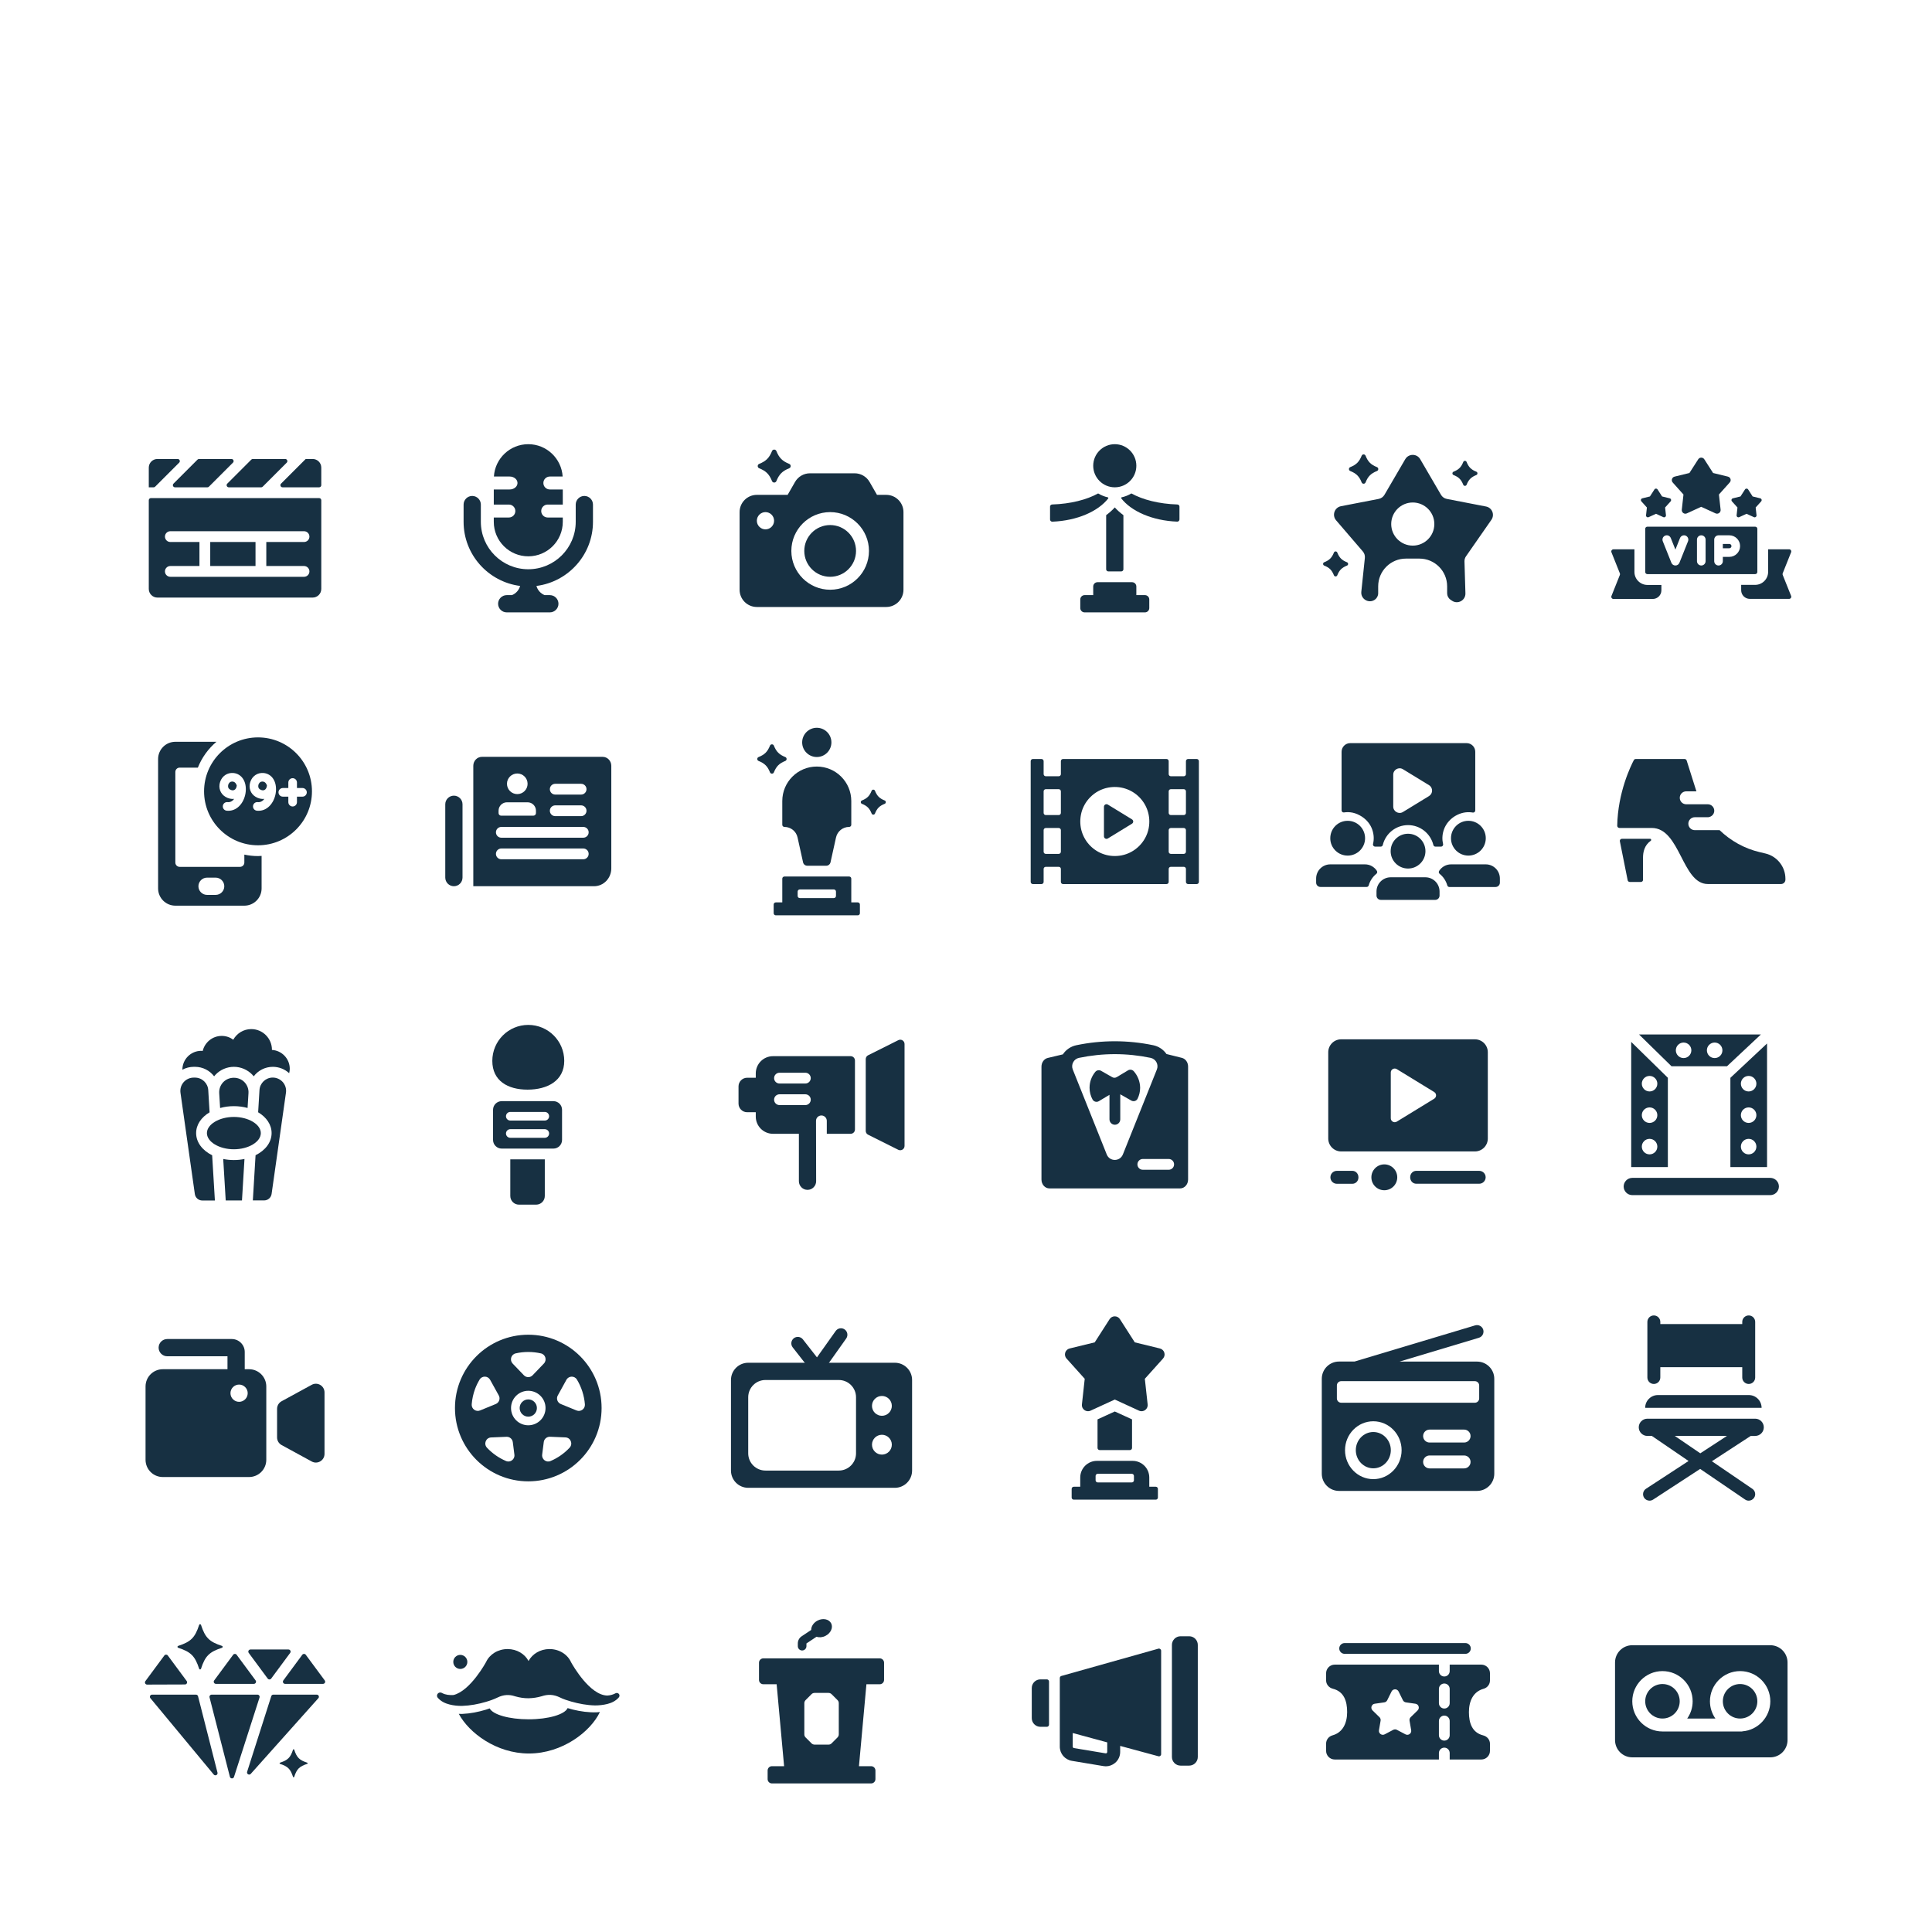 <?xml version="1.0" encoding="utf-8"?>
<!-- Generator: Adobe Illustrator 24.1.1, SVG Export Plug-In . SVG Version: 6.00 Build 0)  -->
<svg version="1.1" xmlns="http://www.w3.org/2000/svg" xmlns:xlink="http://www.w3.org/1999/xlink" x="0px" y="0px"
	 viewBox="0 0 448 448" style="enable-background:new 0 0 448 448;" xml:space="preserve">
<style type="text/css">
	.st0{display:none;}
	.st1{display:inline;fill:#FFFFFF;}
	.st2{fill:#173042;}
	.st3{display:inline;}
	.st4{fill:#869093;}
</style>
<g id="grid" class="st0">
	<rect x="30" y="98" class="st1" width="48" height="48"/>
	<rect x="98" y="98" class="st1" width="48" height="48"/>
	<rect x="166" y="98" class="st1" width="48" height="48"/>
	<rect x="234" y="98" class="st1" width="48" height="48"/>
	<rect x="302" y="98" class="st1" width="48" height="48"/>
	<rect x="370" y="98" class="st1" width="48" height="48"/>
	<rect x="30" y="166" class="st1" width="48" height="48"/>
	<rect x="98" y="166" class="st1" width="48" height="48"/>
	<rect x="166" y="166" class="st1" width="48" height="48"/>
	<rect x="234" y="166" class="st1" width="48" height="48"/>
	<rect x="302" y="166" class="st1" width="48" height="48"/>
	<rect x="370" y="166" class="st1" width="48" height="48"/>
	<rect x="30" y="234" class="st1" width="48" height="48"/>
	<rect x="98" y="234" class="st1" width="48" height="48"/>
	<rect x="370" y="234" class="st1" width="48" height="48"/>
	<rect x="30" y="302" class="st1" width="48" height="48"/>
	<rect x="98" y="302" class="st1" width="48" height="48"/>
	<rect x="166" y="234" class="st1" width="48" height="48"/>
	<rect x="234" y="234" class="st1" width="48" height="48"/>
	<rect x="302" y="234" class="st1" width="48" height="48"/>
	<rect x="166" y="302" class="st1" width="48" height="48"/>
	<rect x="234" y="302" class="st1" width="48" height="48"/>
	<rect x="302" y="302" class="st1" width="48" height="48"/>
	<rect x="370" y="302" class="st1" width="48" height="48"/>
	<rect x="30" y="370" class="st1" width="48" height="48"/>
	<rect x="98" y="370" class="st1" width="48" height="48"/>
	<rect x="166" y="370" class="st1" width="48" height="48"/>
	<rect x="234" y="370" class="st1" width="48" height="48"/>
	<rect x="302" y="370" class="st1" width="48" height="48"/>
	<rect x="370" y="370" class="st1" width="48" height="48"/>
</g>
<g id="icons">
	<g>
		<g>
			<path class="st2" d="M410.5,381.5h-32c-2.21,0-4,1.79-4,4v18c0,2.21,1.79,4,4,4h32c2.21,0,4-1.79,4-4v-18
				C414.5,383.29,412.71,381.5,410.5,381.5z M404,401.47v0.03h-18.5c-3.86,0-7-3.14-7-7s3.14-7,7-7c3.86,0,7,3.14,7,7
				c0,1.49-0.47,2.86-1.26,4h6.53c-0.79-1.14-1.26-2.51-1.26-4c0-3.86,3.14-7,7-7c3.86,0,7,3.14,7,7
				C410.5,398.19,407.63,401.22,404,401.47z"/>
			<path class="st2" d="M385.5,390.5c-2.21,0-4,1.79-4,4s1.79,4,4,4c2.21,0,4-1.79,4-4S387.71,390.5,385.5,390.5z M403.5,390.5
				c-2.21,0-4,1.79-4,4s1.79,4,4,4c2.21,0,4-1.79,4-4S405.71,390.5,403.5,390.5z"/>
		</g>
	</g>
	<g>
		<g>
			<g>
				<g>
					<path class="st2" d="M339.8,381h-28c-0.69,0-1.25,0.56-1.25,1.25c0,0.69,0.56,1.25,1.25,1.25h28c0.69,0,1.25-0.56,1.25-1.25
						C341.05,381.56,340.49,381,339.8,381z"/>
					<path class="st2" d="M344.02,391.6c0.87-0.24,1.48-1.02,1.48-1.93V388c0-1.1-0.9-2-2-2h-7.34v1.5c0,0.69-0.56,1.25-1.25,1.25
						s-1.25-0.56-1.25-1.25V386H309.5c-1.1,0-2,0.9-2,2v1.64c0,0.94,0.66,1.72,1.57,1.95c2.55,0.64,3.31,2.82,3.31,5.41
						c0,2.57-1.01,4.74-3.4,5.4c-0.87,0.24-1.48,1.02-1.48,1.93V406c0,1.1,0.9,2,2,2h24.16v-1.5c0-0.69,0.56-1.25,1.25-1.25
						s1.25,0.56,1.25,1.25v1.5h7.34c1.1,0,2-0.9,2-2v-1.64c0-0.94-0.66-1.72-1.57-1.95c-2.55-0.64-3.31-2.82-3.31-5.41
						C340.62,394.43,341.63,392.26,344.02,391.6z M328.72,396.62l-1.61,1.57c-0.21,0.21-0.31,0.51-0.26,0.8l0.38,2.22
						c0.13,0.74-0.65,1.31-1.32,0.96l-1.99-1.05c-0.26-0.14-0.58-0.14-0.85,0l-1.99,1.05c-0.67,0.35-1.44-0.22-1.32-0.96l0.38-2.22
						c0.05-0.29-0.05-0.6-0.26-0.8l-1.61-1.57c-0.54-0.53-0.24-1.44,0.5-1.55l2.23-0.32c0.3-0.04,0.55-0.23,0.68-0.5l1-2.02
						c0.33-0.67,1.3-0.67,1.63,0l1,2.02c0.13,0.27,0.39,0.45,0.68,0.5l2.23,0.32C328.97,395.18,329.26,396.09,328.72,396.62z
						 M336.16,402.37c0,0.69-0.56,1.25-1.25,1.25s-1.25-0.56-1.25-1.25v-3.3c0-0.69,0.56-1.25,1.25-1.25s1.25,0.56,1.25,1.25V402.37
						z M336.16,394.93c0,0.69-0.56,1.25-1.25,1.25s-1.25-0.56-1.25-1.25v-3.3c0-0.69,0.56-1.25,1.25-1.25s1.25,0.56,1.25,1.25
						V394.93z"/>
				</g>
			</g>
		</g>
	</g>
	<g>
		<g>
			<path class="st2" d="M275.75,379.42h-2c-1.1,0-2,0.9-2,2v26c0,1.1,0.9,2,2,2h2c1.1,0,2-0.9,2-2v-26
				C277.75,380.32,276.85,379.42,275.75,379.42z"/>
			<path class="st2" d="M268.61,382.3l-22.5,6.33c-0.22,0.06-0.36,0.26-0.36,0.48v11.94h0v3.97c0,1.63,1.18,3.02,2.79,3.29
				l7.33,1.22c0.18,0.03,0.37,0.05,0.55,0.05c0.78,0,1.54-0.28,2.15-0.79c0.75-0.63,1.18-1.56,1.18-2.54v-1.4l8.87,2.4
				c0.32,0.09,0.63-0.15,0.63-0.48v-23.98C269.25,382.45,268.93,382.21,268.61,382.3z M256.75,406.25c0,0.13-0.06,0.21-0.12,0.25
				c-0.05,0.05-0.14,0.1-0.27,0.07c0,0,0,0,0,0l-7.33-1.22c-0.16-0.03-0.28-0.17-0.28-0.33v-3.16l8,2.17V406.25z M242.75,389.42
				h-1.5c-1.1,0-2,0.9-2,2v7c0,1.1,0.9,2,2,2h1.5c0.28,0,0.5-0.22,0.5-0.5v-10C243.25,389.65,243.03,389.42,242.75,389.42z"/>
		</g>
	</g>
	<g>
		<g>
			<path class="st2" d="M204,384.55h-27c-0.55,0-1,0.45-1,1v4c0,0.55,0.45,1,1,1h3.09l1.73,19H179c-0.55,0-1,0.45-1,1v2
				c0,0.55,0.45,1,1,1h23c0.55,0,1-0.45,1-1v-2c0-0.55-0.45-1-1-1h-2.82l1.73-19H204c0.55,0,1-0.45,1-1v-4
				C205,385,204.55,384.55,204,384.55z M194.5,402.17c0,0.27-0.11,0.52-0.29,0.71l-1.38,1.38c-0.19,0.19-0.44,0.29-0.71,0.29h-3.23
				c-0.27,0-0.52-0.11-0.71-0.29l-1.38-1.38c-0.19-0.19-0.29-0.44-0.29-0.71v-7.23c0-0.27,0.11-0.52,0.29-0.71l1.38-1.38
				c0.19-0.19,0.44-0.29,0.71-0.29h3.23c0.27,0,0.52,0.11,0.71,0.29l1.38,1.38c0.19,0.19,0.29,0.44,0.29,0.71V402.17z"/>
			<path class="st2" d="M192.74,376.44c-0.49-0.99-1.9-1.29-3.13-0.67c-0.95,0.48-1.52,1.36-1.51,2.19l-2.21,1.47
				c-0.56,0.37-0.89,0.99-0.89,1.66v0.63c0,0.55,0.45,1,1,1c0.55,0,1-0.45,1-1v-0.63l2.33-1.55c0.61,0.2,1.36,0.16,2.07-0.2
				C192.63,378.73,193.23,377.42,192.74,376.44z"/>
		</g>
	</g>
	<g>
		<g>
			<path class="st2" d="M132.82,396.42c-0.4-0.1-0.8-0.22-1.2-0.34c-0.65,1.47-4.45,2.6-9.05,2.6c-4.53,0-8.28-1.09-9.02-2.53
				c-0.28,0.1-0.57,0.21-0.85,0.29c-1.79,0.54-3.62,0.91-5.51,0.99c-0.27,0-0.53,0-0.8-0.01c2.37,4.43,8.74,9.19,16.25,9.19
				c7.76,0,14.31-5.07,16.47-9.62c-0.24,0.02-0.49,0.06-0.73,0.07C136.48,397.12,134.63,396.86,132.82,396.42z M143.58,392.9
				c-0.16-0.3-0.53-0.42-0.84-0.26l-0.12,0.06c-0.56,0.29-1.17,0.43-1.81,0.47c-4.03-0.09-7.92-6.88-8.38-7.71
				c-0.79-1.8-2.73-3.07-5.01-3.07c-2.15,0-3.99,1.14-4.86,2.77c-0.87-1.64-2.71-2.77-4.86-2.77c-2.24,0-4.17,1.23-4.98,2.99l0,0
				c0,0-3.6,6.69-7.56,7.67c-0.93,0.05-1.82-0.04-2.58-0.43l-0.16-0.08c-0.26-0.13-0.59-0.1-0.82,0.1
				c-0.31,0.27-0.35,0.74-0.08,1.05c0.73,0.85,1.74,1.31,2.71,1.55c0.98,0.25,1.96,0.34,2.91,0.33c1.91-0.06,3.76-0.41,5.56-0.94
				c0.9-0.26,1.79-0.58,2.67-1c0.71-0.34,1.33-0.52,2.04-0.57c0.34-0.02,0.69-0.01,1.03,0.04c0.17,0.03,0.34,0.06,0.5,0.1
				c0.16,0.04,0.31,0.09,0.59,0.17c0.98,0.28,2,0.44,3.03,0.43c1.02-0.02,2.04-0.17,3.02-0.46c0.28-0.08,0.42-0.13,0.59-0.17
				c0.17-0.05,0.34-0.08,0.51-0.1c0.34-0.05,0.69-0.07,1.03-0.05c0.71,0.05,1.34,0.22,2.06,0.56c0.87,0.43,1.77,0.72,2.67,0.98
				c1.8,0.51,3.64,0.86,5.54,0.9c0.95,0,1.92-0.1,2.88-0.34c0.95-0.24,1.94-0.7,2.64-1.52C143.66,393.4,143.7,393.13,143.58,392.9z"
				/>
			<path class="st2" d="M106.74,383.74c-0.9,0-1.63,0.73-1.63,1.63c0,0.9,0.73,1.63,1.63,1.63c0.9,0,1.63-0.73,1.63-1.63
				C108.37,384.48,107.64,383.74,106.74,383.74z"/>
		</g>
	</g>
	<g>
		<g>
			<path class="st2" d="M43.29,389.8l-4.38-5.92c-0.2-0.27-0.6-0.27-0.8,0l-4.4,5.95c-0.24,0.33-0.01,0.8,0.4,0.8l8.79-0.03
				C43.3,390.59,43.53,390.13,43.29,389.8z M45.92,393.32c-0.06-0.21-0.26-0.36-0.48-0.36H35.26c-0.44,0-0.66,0.52-0.37,0.84
				l14.69,17.71c0.36,0.38,0.99,0.03,0.85-0.48L45.92,393.32z M50.06,390.46h8.81c0.41,0,0.65-0.47,0.4-0.8l-4.4-5.95
				c-0.2-0.27-0.6-0.27-0.8,0l-4.4,5.95C49.41,389.99,49.65,390.46,50.06,390.46z M75.3,389.66l-4.4-5.95c-0.2-0.27-0.6-0.27-0.8,0
				l-4.4,5.95c-0.24,0.33-0.01,0.8,0.4,0.8h8.81C75.31,390.46,75.55,389.99,75.3,389.66z M73.45,392.96H63.38
				c-0.21,0-0.4,0.13-0.47,0.33l-5.6,17.54c-0.18,0.5,0.44,0.9,0.82,0.52l15.67-17.54C74.12,393.5,73.89,392.96,73.45,392.96z
				 M59.71,392.96H49.07c-0.33,0-0.57,0.32-0.48,0.64l4.72,18.42c0.13,0.47,0.79,0.49,0.95,0.03l5.92-18.42
				C60.29,393.3,60.05,392.96,59.71,392.96z"/>
			<path class="st2" d="M66.89,382.49h-8.81c-0.41,0-0.65,0.47-0.4,0.8l4.4,5.95c0.2,0.27,0.6,0.27,0.8,0l4.4-5.95
				C67.54,382.96,67.3,382.49,66.89,382.49z M51.48,381.66c-2.96-0.96-3.91-1.92-4.87-4.87c-0.07-0.21-0.37-0.21-0.43,0
				c-0.96,2.96-1.92,3.91-4.87,4.87c-0.21,0.07-0.21,0.36,0,0.43c2.96,0.96,3.91,1.92,4.87,4.87c0.07,0.21,0.36,0.21,0.43,0
				c0.96-2.96,1.92-3.91,4.87-4.87C51.69,382.02,51.69,381.73,51.48,381.66z M71.24,408.74c-1.83-0.6-2.42-1.19-3.02-3.02
				c-0.04-0.13-0.23-0.13-0.27,0c-0.6,1.83-1.19,2.42-3.02,3.02c-0.13,0.04-0.13,0.23,0,0.27c1.83,0.6,2.42,1.19,3.02,3.02
				c0.04,0.13,0.23,0.13,0.27,0c0.6-1.83,1.19-2.42,3.02-3.02C71.38,408.97,71.38,408.78,71.24,408.74z"/>
		</g>
	</g>
	<g>
		<g>
			<path class="st2" d="M405.52,323.49h-21.07c-1.64,0-2.96,1.33-2.96,2.96h27C408.48,324.81,407.16,323.49,405.52,323.49z"/>
			<path class="st2" d="M383.5,320.92c0.83,0,1.5-0.67,1.5-1.5v-2.39h19v2.39c0,0.83,0.67,1.5,1.5,1.5s1.5-0.67,1.5-1.5v-12.89
				c0-0.83-0.67-1.5-1.5-1.5s-1.5,0.67-1.5,1.5v0.5h-19v-0.5c0-0.83-0.67-1.5-1.5-1.5s-1.5,0.67-1.5,1.5v12.89
				C382,320.25,382.67,320.92,383.5,320.92z M407,332.97c1.1,0,2-0.9,2-2c0-1.1-0.9-2-2-2h-25c-1.1,0-2,0.9-2,2c0,1.1,0.9,2,2,2
				h1.04l8.51,5.81l-9.87,6.44c-0.69,0.45-0.89,1.38-0.44,2.08c0.29,0.44,0.77,0.68,1.26,0.68c0.28,0,0.57-0.08,0.82-0.24
				l10.92-7.12l10.42,7.1c0.26,0.18,0.55,0.26,0.84,0.26c0.48,0,0.95-0.23,1.24-0.66c0.47-0.68,0.29-1.62-0.39-2.08l-9.39-6.4
				l8.99-5.86H407z M394.27,337l-5.91-4.03h12.09L394.27,337z"/>
		</g>
	</g>
	<g>
		<g>
			<path class="st2" d="M342.5,315.73h-17.97l18.4-5.52c0.79-0.24,1.24-1.07,1.01-1.87c-0.24-0.79-1.07-1.24-1.87-1.01l-27.98,8.39
				h-3.59c-2.21,0-4,1.79-4,4v22c0,2.21,1.79,4,4,4h32c2.21,0,4-1.79,4-4v-22C346.5,317.52,344.71,315.73,342.5,315.73z
				 M318.45,342.99c-3.62,0-6.56-3.01-6.56-6.71c0-3.7,2.94-6.71,6.56-6.71c3.62,0,6.56,3.01,6.56,6.71
				C325.01,339.97,322.06,342.99,318.45,342.99z M339.5,340.5h-8c-0.83,0-1.5-0.67-1.5-1.5s0.67-1.5,1.5-1.5h8
				c0.83,0,1.5,0.67,1.5,1.5S340.33,340.5,339.5,340.5z M339.5,334.5h-8c-0.83,0-1.5-0.67-1.5-1.5s0.67-1.5,1.5-1.5h8
				c0.83,0,1.5,0.67,1.5,1.5S340.33,334.5,339.5,334.5z M343,324.27c0,0.55-0.45,1-1,1h-31c-0.55,0-1-0.45-1-1v-3c0-0.55,0.45-1,1-1
				h31c0.55,0,1,0.45,1,1V324.27z"/>
			<path class="st2" d="M318.45,332.06c-2.24,0-4.06,1.89-4.06,4.21c0,2.32,1.82,4.21,4.06,4.21c2.24,0,4.06-1.89,4.06-4.21
				C322.51,333.95,320.68,332.06,318.45,332.06z"/>
		</g>
	</g>
	<g>
		<g>
			<g>
				<path class="st2" d="M268.96,312.69l-5.82-1.42l-3.45-5.38c-0.56-0.87-1.83-0.87-2.39,0l-3.45,5.38l-5.82,1.42
					c-1.04,0.25-1.44,1.53-0.72,2.33l4.22,4.7l-0.65,5.95c-0.12,1.1,1,1.9,2,1.44l5.62-2.58l5.62,2.58c1,0.46,2.12-0.35,2-1.44
					l-0.65-5.95l4.22-4.7C270.4,314.22,270.01,312.95,268.96,312.69z"/>
				<path class="st2" d="M268,344.75h-1.5v-2.13c0-2.14-1.73-3.87-3.87-3.87h-8.27c-2.13,0-3.87,1.73-3.87,3.87v2.13H249
					c-0.28,0-0.5,0.22-0.5,0.5v2c0,0.28,0.22,0.5,0.5,0.5h19c0.28,0,0.5-0.22,0.5-0.5v-2C268.5,344.97,268.28,344.75,268,344.75z
					 M262.94,343.25c0,0.28-0.22,0.5-0.5,0.5h-7.89c-0.28,0-0.5-0.22-0.5-0.5v-1c0-0.28,0.22-0.5,0.5-0.5h7.89
					c0.28,0,0.5,0.22,0.5,0.5V343.25z M255,336.25h7c0.28,0,0.5-0.22,0.5-0.5v-6.62l-4-1.83l-4,1.83v6.62
					C254.5,336.03,254.72,336.25,255,336.25z"/>
			</g>
		</g>
	</g>
	<g>
		<g>
			<path class="st2" d="M195.87,308.28c-0.68-0.48-1.61-0.32-2.09,0.36l-4.34,6.11l-3.26-4.17c-0.51-0.65-1.45-0.77-2.11-0.26
				c-0.65,0.51-0.77,1.45-0.26,2.11l4.5,5.75c0.28,0.36,0.72,0.58,1.18,0.58h0.04c0.47-0.01,0.91-0.25,1.19-0.63l5.5-7.75
				C196.7,309.69,196.54,308.76,195.87,308.28z"/>
			<path class="st2" d="M207.5,316h-34c-2.21,0-4,1.79-4,4v21c0,2.21,1.79,4,4,4h34c2.21,0,4-1.79,4-4v-21
				C211.5,317.79,209.71,316,207.5,316z M198.5,337c0,2.21-1.79,4-4,4h-17c-2.21,0-4-1.79-4-4v-13c0-2.21,1.79-4,4-4h17
				c2.21,0,4,1.79,4,4V337z M204.5,337.3c-1.27,0-2.3-1.03-2.3-2.3s1.03-2.3,2.3-2.3c1.27,0,2.3,1.03,2.3,2.3
				S205.77,337.3,204.5,337.3z M204.5,328.3c-1.27,0-2.3-1.03-2.3-2.3s1.03-2.3,2.3-2.3c1.27,0,2.3,1.03,2.3,2.3
				S205.77,328.3,204.5,328.3z"/>
		</g>
	</g>
	<g>
		<g>
			<circle class="st2" cx="122.5" cy="326.5" r="2"/>
			<path class="st2" d="M122.5,309.5c-9.39,0-17,7.61-17,17s7.61,17,17,17c9.39,0,17-7.61,17-17S131.89,309.5,122.5,309.5z
				 M119.56,313.83c0.95-0.22,1.93-0.33,2.94-0.33s2,0.12,2.94,0.33c1.06,0.24,1.43,1.57,0.68,2.35l-2.61,2.72
				c-0.55,0.58-1.48,0.58-2.03,0l-2.61-2.72C118.13,315.4,118.5,314.08,119.56,313.83z M109.38,325.62c0.1-1.21,0.36-2.41,0.78-3.54
				c0.28-0.76,0.64-1.49,1.06-2.19c0.57-0.92,1.91-0.88,2.43,0.06l2.01,3.63c0.41,0.74,0.08,1.67-0.7,1.99l-3.64,1.49
				C110.34,327.46,109.29,326.68,109.38,325.62z M117.34,338.79c-1.68-0.72-3.18-1.77-4.41-3.08c-0.84-0.89-0.26-2.34,0.95-2.39
				l3.57-0.15c0.73-0.03,1.36,0.5,1.46,1.23l0.37,2.91C119.43,338.38,118.34,339.21,117.34,338.79z M122.5,330.5c-2.21,0-4-1.79-4-4
				s1.79-4,4-4c2.21,0,4,1.79,4,4S124.71,330.5,122.5,330.5z M132.07,335.71c-1.23,1.31-2.73,2.37-4.41,3.08
				c-1,0.43-2.08-0.41-1.94-1.49l0.37-2.91c0.09-0.73,0.73-1.26,1.46-1.23l3.57,0.15C132.33,333.36,132.91,334.82,132.07,335.71z
				 M133.68,327.06l-3.64-1.49c-0.78-0.32-1.11-1.25-0.7-1.98l2-3.63c0.52-0.95,1.88-0.99,2.44-0.06c1.05,1.74,1.68,3.71,1.85,5.74
				C135.71,326.69,134.66,327.46,133.68,327.06z"/>
		</g>
	</g>
	<g>
		<g>
			<path class="st2" d="M57.75,317.5h-1v-4c0-1.65-1.35-3-3-3H38.78c-1.1,0-2,0.9-2,2s0.9,2,2,2h13.97v3h-15c-2.21,0-4,1.79-4,4v17
				c0,2.21,1.79,4,4,4h20c2.21,0,4-1.79,4-4v-17C61.75,319.29,59.96,317.5,57.75,317.5z M55.44,325.06c-1.1,0-2-0.9-2-2
				c0-1.1,0.9-2,2-2c1.1,0,2,0.9,2,2C57.43,324.17,56.54,325.06,55.44,325.06z"/>
			<path class="st2" d="M72.29,321.11l-7,3.82c-0.64,0.35-1.04,1.02-1.04,1.76v6.63c0,0.73,0.4,1.41,1.04,1.76l7,3.82
				c1.33,0.73,2.96-0.24,2.96-1.76v-14.26C75.25,321.35,73.63,320.39,72.29,321.11z"/>
		</g>
	</g>
	<g>
		<g>
			<g>
				<path class="st2" d="M410.5,273.13h-32c-1.1,0-2,0.9-2,2s0.9,2,2,2h32c1.1,0,2-0.9,2-2S411.6,273.13,410.5,273.13z"/>
				<path class="st2" d="M380.07,239.88l7.53,7.37h12.86l7.86-7.37H380.07z M390.4,245.35c-1,0-1.8-0.81-1.8-1.8
					c0-0.99,0.81-1.8,1.8-1.8s1.8,0.81,1.8,1.8C392.2,244.55,391.39,245.35,390.4,245.35z M397.6,245.35c-1,0-1.8-0.81-1.8-1.8
					c0-0.99,0.81-1.8,1.8-1.8c1,0,1.8,0.81,1.8,1.8C399.41,244.55,398.6,245.35,397.6,245.35z M378.25,270.63h8.5v-20.71l-8.5-8.32
					V270.63z M382.51,249.49c0.99,0,1.8,0.81,1.8,1.8c0,1-0.81,1.8-1.8,1.8c-1,0-1.8-0.81-1.8-1.8
					C380.71,250.3,381.52,249.49,382.51,249.49z M382.51,256.79c0.99,0,1.8,0.81,1.8,1.8c0,1-0.81,1.8-1.8,1.8
					c-1,0-1.8-0.81-1.8-1.8C380.71,257.59,381.52,256.79,382.51,256.79z M382.51,264.08c0.99,0,1.8,0.81,1.8,1.8
					c0,1-0.81,1.8-1.8,1.8c-1,0-1.8-0.81-1.8-1.8C380.71,264.89,381.52,264.08,382.51,264.08z M401.25,249.93v20.7h8.5v-28.66
					L401.25,249.93z M405.48,267.68c-1,0-1.8-0.81-1.8-1.8c0-1,0.81-1.8,1.8-1.8c1,0,1.8,0.81,1.8,1.8
					C407.28,266.88,406.47,267.68,405.48,267.68z M405.48,260.39c-1,0-1.8-0.81-1.8-1.8c0-1,0.81-1.8,1.8-1.8c1,0,1.8,0.81,1.8,1.8
					C407.28,259.58,406.47,260.39,405.48,260.39z M405.48,253.09c-1,0-1.8-0.81-1.8-1.8c0-1,0.81-1.8,1.8-1.8c1,0,1.8,0.81,1.8,1.8
					C407.28,252.29,406.47,253.09,405.48,253.09z"/>
			</g>
		</g>
	</g>
	<g>
		<g>
			<circle class="st2" cx="321" cy="273" r="3"/>
			<path class="st2" d="M313.59,271.5H310c-0.83,0-1.5,0.67-1.5,1.5s0.67,1.5,1.5,1.5h3.59c0.81,0,1.42-0.68,1.41-1.48v-0.03
				C315,272.18,314.4,271.5,313.59,271.5z M342,241h-31c-1.66,0-3,1.34-3,3v20c0,1.66,1.34,3,3,3h31c1.66,0,3-1.34,3-3v-20
				C345,242.34,343.66,241,342,241z M332.56,254.78l-8.67,5.31c-0.61,0.37-1.39-0.07-1.39-0.78v-10.62c0-0.71,0.78-1.15,1.39-0.78
				l8.67,5.31C333.15,253.58,333.15,254.42,332.56,254.78z M343,271.5h-14.59c-0.81,0-1.42,0.68-1.41,1.48v0.03
				c0,0.81,0.6,1.48,1.41,1.48H343c0.83,0,1.5-0.67,1.5-1.5S343.83,271.5,343,271.5z"/>
		</g>
	</g>
	<g>
		<g>
			<path class="st2" d="M262.91,248.41c-0.34-0.38-0.9-0.48-1.33-0.22l-2.63,1.58c-0.32,0.19-0.72,0.2-1.04,0.01l-2.6-1.48
				c-0.44-0.25-1.01-0.14-1.33,0.25c-0.83,1.01-1.33,2.28-1.33,3.69c0,0.98,0.25,1.9,0.69,2.71c0.28,0.52,0.95,0.71,1.46,0.4
				l2.47-1.48v5.69c0,0.69,0.56,1.25,1.25,1.25s1.25-0.56,1.25-1.25v-5.81l2.57,1.46c0.52,0.29,1.19,0.1,1.45-0.44
				c0.37-0.77,0.59-1.62,0.59-2.53C264.36,250.77,263.81,249.43,262.91,248.41z"/>
			<path class="st2" d="M274.06,245.3l-3.57-0.89c-0.72-1.04-1.82-1.78-3.08-2.04c-2.93-0.61-5.92-0.92-8.91-0.92
				c-2.99,0-5.99,0.31-8.91,0.92c-1.29,0.27-2.41,1.03-3.13,2.12l-3.5,0.83c-0.85,0.2-1.46,1.04-1.46,2.02v26.17
				c0,1.14,0.82,2.06,1.84,2.06h30.32c1.01,0,1.84-0.92,1.84-2.06v-26.19C275.5,246.34,274.9,245.51,274.06,245.3z M258.5,268.97
				c-0.76,0-1.52-0.42-1.86-1.26L248.76,248c-0.46-1.15,0.23-2.45,1.45-2.7c2.74-0.57,5.52-0.86,8.3-0.86c2.78,0,5.56,0.29,8.3,0.86
				c1.22,0.26,1.91,1.55,1.45,2.7l-7.89,19.72C260.02,268.55,259.26,268.97,258.5,268.97z M271,271.25h-6
				c-0.69,0-1.25-0.56-1.25-1.25s0.56-1.25,1.25-1.25h6c0.69,0,1.25,0.56,1.25,1.25S271.69,271.25,271,271.25z"/>
		</g>
	</g>
	<g>
		<g>
			<path class="st2" d="M208.3,241.2l-7,3.5c-0.34,0.17-0.55,0.52-0.55,0.89v16.64c0,0.38,0.21,0.73,0.55,0.89l7,3.5
				c0.66,0.33,1.45-0.15,1.45-0.89v-23.64C209.75,241.35,208.97,240.86,208.3,241.2z"/>
			<path class="st2" d="M197.25,244.91h-18c-2.21,0-4,1.79-4,4v1h-2c-1.1,0-2,0.9-2,2v4c0,1.1,0.9,2,2,2h2v1c0,2.21,1.79,4,4,4h6v11
				c0,1.1,0.9,2,2,2c1.1,0,2-0.9,2-2l-0.03-14c0-0.69,0.56-1.25,1.25-1.25c0.69,0,1.25,0.56,1.25,1.25v3h5.53c0.55,0,1-0.45,1-1v-16
				C198.25,245.36,197.8,244.91,197.25,244.91z M186.75,256.25h-6c-0.69,0-1.25-0.56-1.25-1.25s0.56-1.25,1.25-1.25h6
				c0.69,0,1.25,0.56,1.25,1.25S187.44,256.25,186.75,256.25z M186.75,251.25h-6c-0.69,0-1.25-0.56-1.25-1.25s0.56-1.25,1.25-1.25h6
				c0.69,0,1.25,0.56,1.25,1.25S187.44,251.25,186.75,251.25z"/>
		</g>
	</g>
	<g>
		<g>
			<path class="st2" d="M118.33,277.34c0,1.1,0.9,2,2,2h4c1.1,0,2-0.9,2-2v-8.5h-8V277.34z M122.5,237.66
				c-4.61,0-8.34,3.73-8.34,8.34s3.56,6.67,8.17,6.67c4.6,0,8.51-2.06,8.51-6.67S127.11,237.66,122.5,237.66z"/>
			<path class="st2" d="M128.33,255.34h-12c-1.1,0-2,0.9-2,2v7c0,1.1,0.9,2,2,2h12c1.1,0,2-0.9,2-2v-7
				C130.33,256.23,129.43,255.34,128.33,255.34z M126.33,263.84h-8c-0.55,0-1-0.45-1-1c0-0.55,0.45-1,1-1h8c0.55,0,1,0.45,1,1
				C127.33,263.39,126.88,263.84,126.33,263.84z M126.33,259.84h-8c-0.55,0-1-0.45-1-1c0-0.55,0.45-1,1-1h8c0.55,0,1,0.45,1,1
				C127.33,259.39,126.88,259.84,126.33,259.84z"/>
		</g>
	</g>
	<g>
		<g>
			<path class="st2" d="M49.2,267.89c-2.26-1.12-3.72-2.99-3.72-5.14c0-1.96,1.2-3.68,3.12-4.82l-0.26-4.3c0,0,0-0.01,0-0.01
				l-0.05-0.84c-0.1-1.63-1.45-2.9-3.08-2.9h-0.3c-0.89,0-1.74,0.39-2.33,1.06c-0.59,0.68-0.85,1.57-0.73,2.46l3.33,23.48
				c0.12,0.86,0.87,1.5,1.73,1.5h2.92l-0.62-10.27L49.2,267.89z M63.06,243.46c0-0.01,0-0.02,0-0.03c0-2.65-2.15-4.8-4.8-4.8
				c-1.8,0-3.35,1-4.17,2.46c-0.75-0.55-1.67-0.88-2.67-0.88c-2.15,0-3.93,1.49-4.42,3.49c-0.11-0.01-0.22-0.03-0.33-0.03
				c-2.42,0-4.38,1.96-4.38,4.38c0.8-0.43,1.7-0.67,2.63-0.67h0.3c1.8,0,3.41,0.86,4.43,2.2c0.1-0.12,0.19-0.24,0.3-0.35
				c1.11-1.18,2.67-1.85,4.29-1.85c1.62,0,3.18,0.68,4.29,1.85c0.1,0.11,0.2,0.23,0.3,0.35c1.02-1.34,2.63-2.2,4.43-2.2
				c1.41,0,2.77,0.53,3.79,1.48c0.08-0.34,0.14-0.68,0.14-1.04C67.18,245.48,65.35,243.6,63.06,243.46z M63.25,249.87
				c-1.63,0-2.98,1.27-3.08,2.9l-0.31,5.15c1.92,1.14,3.12,2.86,3.12,4.82c0,2.16-1.46,4.02-3.72,5.14l-0.63,10.48h2.62
				c0.87,0,1.61-0.65,1.73-1.5l3.33-23.48c0.13-0.89-0.14-1.78-0.73-2.46C64.99,250.26,64.14,249.87,63.25,249.87z"/>
			<path class="st2" d="M54.23,256.5c1.13,0,2.2,0.15,3.18,0.42l0.21-3.44c0.06-0.94-0.27-1.84-0.92-2.53
				c-1.3-1.38-3.65-1.38-4.95,0c-0.65,0.69-0.97,1.59-0.92,2.53l0.21,3.45C52.03,256.65,53.1,256.5,54.23,256.5z M51.76,268.75
				l0.58,9.62h3.77l0.58-9.62c-0.78,0.16-1.61,0.25-2.47,0.25C53.37,269,52.54,268.91,51.76,268.75z M54.23,259
				c-3.39,0-6.25,1.72-6.25,3.75c0,2.03,2.86,3.75,6.25,3.75c3.39,0,6.25-1.72,6.25-3.75C60.48,260.72,57.62,259,54.23,259z"/>
		</g>
	</g>
	<g>
		<g>
			<path class="st2" d="M382.61,194.5h-2.12c0,0,0,0,0,0h-4.38c-0.31,0-0.55,0.27-0.49,0.57l1.81,9.05
				c0.04,0.22,0.25,0.39,0.49,0.39h2.57c0.28,0,0.5-0.21,0.5-0.48v-5.15c0-1.29,0.32-2.87,1.77-3.9
				C382.99,194.82,382.89,194.5,382.61,194.5z"/>
			<path class="st2" d="M409.37,197.91l-1.31-0.31c-3.57-0.84-6.76-2.64-9.31-5.1H393c-0.83,0-1.5-0.67-1.5-1.5
				c0-0.83,0.67-1.5,1.5-1.5h3.2c0-0.01-0.01-0.01-0.01-0.02c0.74-0.09,1.32-0.72,1.32-1.48c0-0.83-0.67-1.5-1.5-1.5h-5
				c-0.83,0-1.5-0.67-1.5-1.5c0-0.83,0.67-1.5,1.5-1.5h2.36l-2.26-7.15c-0.07-0.21-0.26-0.35-0.48-0.35H379.3
				c-0.19,0-0.35,0.1-0.44,0.26c-0.7,1.33-3.72,7.49-3.85,15.22c0,0.28,0.23,0.51,0.51,0.51l7.49,0c6.63,0,7,13,13,13h17
				c0.55,0,1-0.45,1-1v-0.25C414,200.97,412.08,198.55,409.37,197.91z"/>
		</g>
	</g>
	<g>
		<g>
			<g>
				<path class="st2" d="M334.63,195.73c-0.24-1.01-0.23-2.11,0.15-3.26c0.51-1.55,1.69-2.82,3.16-3.53
					c1.27-0.61,2.48-0.71,3.59-0.52c0.3,0.05,0.56-0.19,0.56-0.5v-13.6c0-1.1-0.9-2-2-2h-27c-1.1,0-2,0.9-2,2v13.58
					c0,0.3,0.26,0.54,0.56,0.49c1.29-0.19,2.71,0.01,4.23,1.03c1.07,0.72,1.92,1.76,2.33,2.98c0.4,1.17,0.42,2.3,0.17,3.32
					c-0.07,0.31,0.17,0.6,0.49,0.6h1.3c0.23,0,0.43-0.16,0.48-0.39c0.64-2.64,3.02-4.6,5.86-4.6c2.83,0,5.21,1.97,5.86,4.6
					c0.06,0.23,0.25,0.39,0.48,0.39h1.3C334.45,196.33,334.7,196.04,334.63,195.73z M331.37,184.59l-6.05,3.7
					c-0.98,0.6-2.25-0.11-2.25-1.26v-7.4c0-1.15,1.26-1.86,2.25-1.26l6.05,3.7C332.31,182.64,332.31,184.01,331.37,184.59z
					 M312.5,198.4c2.23,0,4.04-1.81,4.04-4.03c0-2.23-1.81-4.04-4.04-4.04c-2.23,0-4.03,1.81-4.03,4.04
					C308.46,196.59,310.27,198.4,312.5,198.4z M336.46,194.37c0,2.23,1.81,4.03,4.03,4.03c2.23,0,4.04-1.81,4.04-4.03
					c0-2.23-1.81-4.04-4.04-4.04C338.27,190.33,336.46,192.14,336.46,194.37z M344.52,200.43h-8.04c-1.16,0-2.17,0.6-2.76,1.51
					c-0.15,0.23-0.1,0.52,0.11,0.69c0.84,0.68,1.47,1.6,1.77,2.67c0.06,0.22,0.25,0.38,0.48,0.38h10.72c0.55,0,1-0.45,1-1v-0.95
					C347.81,201.91,346.34,200.43,344.52,200.43z M316.52,200.43h-8.04c-1.82,0-3.29,1.47-3.29,3.29v0.95c0,0.55,0.45,1,1,1h10.72
					c0.23,0,0.42-0.16,0.48-0.38c0.3-1.07,0.93-1.99,1.77-2.67c0.21-0.17,0.26-0.46,0.11-0.69
					C318.69,201.04,317.68,200.43,316.52,200.43z"/>
				<path class="st2" d="M326.5,201.4c2.23,0,4.04-1.81,4.04-4.03c0-2.23-1.81-4.04-4.04-4.04c-2.23,0-4.03,1.81-4.03,4.04
					C322.46,199.59,324.27,201.4,326.5,201.4z M330.52,203.43h-8.04c-1.82,0-3.29,1.47-3.29,3.29v0.95c0,0.55,0.45,1,1,1h12.62
					c0.55,0,1-0.45,1-1v-0.95C333.81,204.91,332.34,203.43,330.52,203.43z"/>
			</g>
		</g>
	</g>
	<g>
		<g>
			<g>
				<g>
					<g>
						<path class="st2" d="M277.5,176h-2c-0.28,0-0.5,0.22-0.5,0.5v3c0,0.28-0.22,0.5-0.5,0.5h-3c-0.28,0-0.5-0.22-0.5-0.5v-3
							c0-0.28-0.22-0.5-0.5-0.5h-24c-0.28,0-0.5,0.22-0.5,0.5v3c0,0.28-0.22,0.5-0.5,0.5h-3c-0.28,0-0.5-0.22-0.5-0.5v-3
							c0-0.28-0.22-0.5-0.5-0.5h-2c-0.28,0-0.5,0.22-0.5,0.5v28c0,0.28,0.22,0.5,0.5,0.5h2c0.28,0,0.5-0.22,0.5-0.5v-3
							c0-0.28,0.22-0.5,0.5-0.5h3c0.28,0,0.5,0.22,0.5,0.5v3c0,0.28,0.22,0.5,0.5,0.5h24c0.28,0,0.5-0.22,0.5-0.5v-3
							c0-0.28,0.22-0.5,0.5-0.5h3c0.28,0,0.5,0.22,0.5,0.5v3c0,0.28,0.22,0.5,0.5,0.5h2c0.28,0,0.5-0.22,0.5-0.5v-28
							C278,176.22,277.78,176,277.5,176z M246,197.5c0,0.28-0.22,0.5-0.5,0.5h-3c-0.28,0-0.5-0.22-0.5-0.5v-5
							c0-0.28,0.22-0.5,0.5-0.5h3c0.28,0,0.5,0.22,0.5,0.5V197.5z M246,188.5c0,0.28-0.22,0.5-0.5,0.5h-3c-0.28,0-0.5-0.22-0.5-0.5
							v-5c0-0.28,0.22-0.5,0.5-0.5h3c0.28,0,0.5,0.22,0.5,0.5V188.5z M260.07,198.35c-5.64,1.07-10.49-3.78-9.42-9.42
							c0.6-3.15,3.14-5.69,6.29-6.29c5.64-1.07,10.49,3.78,9.42,9.42C265.75,195.22,263.21,197.75,260.07,198.35z M275,197.5
							c0,0.28-0.22,0.5-0.5,0.5h-3c-0.28,0-0.5-0.22-0.5-0.5v-5c0-0.28,0.22-0.5,0.5-0.5h3c0.28,0,0.5,0.22,0.5,0.5V197.5z
							 M275,188.5c0,0.28-0.22,0.5-0.5,0.5h-3c-0.28,0-0.5-0.22-0.5-0.5v-5c0-0.28,0.22-0.5,0.5-0.5h3c0.28,0,0.5,0.22,0.5,0.5
							V188.5z"/>
						<path class="st2" d="M262.49,190l-5.6-3.43c-0.39-0.24-0.9,0.04-0.9,0.5v6.86c0,0.46,0.5,0.74,0.9,0.5l5.6-3.43
							C262.87,190.77,262.87,190.23,262.49,190z"/>
					</g>
				</g>
			</g>
		</g>
	</g>
	<g>
		<g>
			<path class="st2" d="M189.4,175.54c1.87,0,3.39-1.52,3.39-3.39c0-1.88-1.52-3.39-3.39-3.39c-1.87,0-3.39,1.52-3.39,3.39
				C186.01,174.02,187.53,175.54,189.4,175.54z M189.4,177.75c-4.42,0-8,3.58-8,8v5.5c0,0.28,0.22,0.5,0.5,0.5
				c1.46,0,2.73,1.01,3.04,2.44l1.28,5.78c0.1,0.46,0.51,0.78,0.98,0.78h4.4c0.47,0,0.87-0.33,0.98-0.78l1.28-5.78
				c0.32-1.43,1.58-2.44,3.04-2.44c0.28,0,0.5-0.22,0.5-0.5v-5.5C197.4,181.33,193.82,177.75,189.4,177.75z"/>
			<path class="st2" d="M182.1,176.45c0.4-0.16,0.4-0.74,0-0.9c-1.41-0.57-2.09-1.24-2.65-2.65c-0.16-0.4-0.74-0.4-0.9,0
				c-0.57,1.41-1.24,2.09-2.65,2.65c-0.4,0.16-0.4,0.74,0,0.9c1.41,0.57,2.09,1.24,2.65,2.65c0.16,0.4,0.74,0.4,0.9,0
				C180.02,177.69,180.69,177.02,182.1,176.45z M205.15,185.62c-1.21-0.48-1.78-1.06-2.26-2.26c-0.14-0.34-0.63-0.34-0.77,0
				c-0.48,1.21-1.06,1.78-2.26,2.26c-0.34,0.14-0.34,0.63,0,0.77c1.21,0.48,1.78,1.06,2.26,2.26c0.14,0.34,0.63,0.34,0.77,0
				c0.48-1.21,1.06-1.78,2.26-2.26C205.49,186.25,205.49,185.75,205.15,185.62z M198.9,209.25h-1.5v-5.5c0-0.28-0.22-0.5-0.5-0.5
				h-15c-0.28,0-0.5,0.22-0.5,0.5v5.5h-1.5c-0.28,0-0.5,0.22-0.5,0.5v2c0,0.28,0.22,0.5,0.5,0.5h19c0.28,0,0.5-0.22,0.5-0.5v-2
				C199.4,209.47,199.18,209.25,198.9,209.25z M193.85,207.75c0,0.28-0.22,0.5-0.5,0.5h-7.89c-0.28,0-0.5-0.22-0.5-0.5v-1
				c0-0.28,0.22-0.5,0.5-0.5h7.89c0.28,0,0.5,0.22,0.5,0.5V207.75z"/>
		</g>
	</g>
	<g>
		<g>
			<path class="st2" d="M105.25,184.5c-1.1,0-2,0.9-2,2v17c0,1.1,0.9,2,2,2c1.1,0,2-0.9,2-2v-17
				C107.25,185.4,106.35,184.5,105.25,184.5z"/>
			<path class="st2" d="M139.75,175.5h-28c-1.1,0-2,0.93-2,2.07v27.93h28c2.21,0,4-1.85,4-4.14v-23.79
				C141.75,176.43,140.85,175.5,139.75,175.5z M128.75,181.75h6c0.69,0,1.25,0.56,1.25,1.25c0,0.69-0.56,1.25-1.25,1.25h-6
				c-0.69,0-1.25-0.56-1.25-1.25C127.5,182.31,128.06,181.75,128.75,181.75z M128.75,186.75h6c0.69,0,1.25,0.56,1.25,1.25
				c0,0.69-0.56,1.25-1.25,1.25h-6c-0.69,0-1.25-0.56-1.25-1.25C127.5,187.31,128.06,186.75,128.75,186.75z M119.95,179.36
				c1.32,0,2.39,1.07,2.39,2.39c0,1.32-1.07,2.39-2.39,2.39s-2.39-1.07-2.39-2.39C117.55,180.44,118.63,179.36,119.95,179.36z
				 M115.61,187.99c0-1.08,0.87-1.95,1.95-1.95h4.77c1.08,0,1.95,0.87,1.95,1.95v0.56c0,0.33-0.27,0.59-0.59,0.59h-7.49
				c-0.33,0-0.59-0.27-0.59-0.59V187.99z M135.25,199.25h-19c-0.69,0-1.25-0.56-1.25-1.25c0-0.69,0.56-1.25,1.25-1.25h19
				c0.69,0,1.25,0.56,1.25,1.25C136.5,198.69,135.94,199.25,135.25,199.25z M135.25,194.25h-19c-0.69,0-1.25-0.56-1.25-1.25
				c0-0.69,0.56-1.25,1.25-1.25h19c0.69,0,1.25,0.56,1.25,1.25C136.5,193.69,135.94,194.25,135.25,194.25z"/>
		</g>
	</g>
	<g>
		<g>
			<path class="st2" d="M59.83,198.51c-1.09,0-2.15-0.12-3.17-0.34v1.84c0,0.55-0.45,1-1,1h-14c-0.55,0-1-0.45-1-1V179
				c0-0.55,0.45-1,1-1h4.22c0.93-2.34,2.42-4.4,4.31-5.99h-9.53c-2.21,0-4,1.79-4,4v30c0,2.21,1.79,4,4,4h16c2.21,0,4-1.79,4-4
				v-7.54C60.38,198.48,60.11,198.51,59.83,198.51z M50.01,207.51h-2c-1.1,0-2-0.9-2-2l0,0c0-1.1,0.9-2,2-2h2c1.1,0,2,0.9,2,2l0,0
				C52.01,206.61,51.12,207.51,50.01,207.51z"/>
			<path class="st2" d="M53.93,181.23c-0.04,0-0.07,0-0.1,0c-0.63,0-0.85,0.58-0.89,0.71c-0.04,0.13-0.22,0.77,0.37,1.12
				c0.26,0.16,0.65,0.3,1.01,0.13c0.3-0.15,0.5-0.49,0.56-0.92c0.01-0.04,0.01-0.08,0.02-0.12
				C54.76,181.69,54.48,181.29,53.93,181.23z M60.93,181.23c-0.04,0-0.07,0-0.1,0c-0.63,0-0.85,0.58-0.89,0.71
				c-0.04,0.13-0.22,0.77,0.37,1.12c0.26,0.16,0.65,0.3,1.01,0.13c0.3-0.15,0.5-0.49,0.56-0.92c0.01-0.04,0.01-0.08,0.02-0.12
				C61.76,181.69,61.48,181.29,60.93,181.23z M59.83,170.99c-6.91,0-12.51,5.6-12.51,12.51s5.6,12.51,12.51,12.51
				c6.91,0,12.51-5.6,12.51-12.51S66.74,170.99,59.83,170.99z M56.98,183.55c-0.21,2.22-1.7,4.46-4.05,4.46
				c-0.12,0-0.24-0.01-0.36-0.02c-0.55-0.05-0.95-0.54-0.9-1.09c0.05-0.55,0.54-0.96,1.09-0.9c0.68,0.07,1.18-0.27,1.54-0.75
				c-0.66,0.07-1.36-0.08-2.01-0.47c-1.2-0.71-1.7-2.1-1.25-3.46c0.45-1.38,1.69-2.2,3.09-2.07
				C56.03,179.43,57.2,181.2,56.98,183.55z M63.98,183.55c-0.21,2.22-1.7,4.46-4.05,4.46c-0.12,0-0.24-0.01-0.36-0.02
				c-0.55-0.05-0.95-0.54-0.9-1.09c0.05-0.55,0.54-0.96,1.09-0.9c0.68,0.07,1.18-0.27,1.54-0.75c-0.66,0.07-1.36-0.08-2.01-0.47
				c-1.2-0.71-1.7-2.1-1.25-3.46c0.45-1.38,1.69-2.2,3.09-2.07C63.03,179.43,64.2,181.2,63.98,183.55z M70.14,184.73h-1.28v1.28
				c0,0.55-0.45,1-1,1c-0.55,0-1-0.45-1-1v-1.28h-1.28c-0.55,0-1-0.45-1-1s0.45-1,1-1h1.28v-1.28c0-0.55,0.45-1,1-1
				c0.55,0,1,0.45,1,1v1.28h1.28c0.55,0,1,0.45,1,1S70.69,184.73,70.14,184.73z"/>
		</g>
	</g>
	<g>
		<g>
			<path class="st2" d="M400.68,110.52l-3.44-0.84l-2.04-3.18c-0.33-0.51-1.08-0.51-1.41,0l-2.04,3.18l-3.44,0.84
				c-0.62,0.15-0.85,0.9-0.43,1.37l2.49,2.78l-0.39,3.52c-0.07,0.65,0.59,1.13,1.18,0.85l3.32-1.52l3.32,1.52
				c0.59,0.27,1.25-0.21,1.18-0.85l-0.39-3.52l2.49-2.78C401.53,111.43,401.3,110.67,400.68,110.52z M387.17,115.55l-1.76-0.43
				l-1.05-1.63c-0.17-0.26-0.55-0.26-0.72,0l-1.05,1.63l-1.76,0.43c-0.32,0.08-0.44,0.46-0.22,0.71l1.28,1.42l-0.2,1.8
				c-0.04,0.33,0.3,0.58,0.61,0.44l1.7-0.78l1.7,0.78c0.3,0.14,0.64-0.11,0.61-0.44l-0.2-1.8l1.28-1.42
				C387.61,116.01,387.49,115.62,387.17,115.55z M408.17,115.55l-1.76-0.43l-1.05-1.63c-0.17-0.26-0.55-0.26-0.72,0l-1.05,1.63
				l-1.76,0.43c-0.32,0.08-0.44,0.46-0.22,0.71l1.28,1.42l-0.2,1.8c-0.04,0.33,0.3,0.58,0.61,0.44l1.7-0.78l1.7,0.78
				c0.3,0.14,0.64-0.11,0.61-0.44l-0.2-1.8l1.28-1.42C408.61,116.01,408.49,115.62,408.17,115.55z"/>
			<path class="st2" d="M401.5,126.63c0-0.28-0.22-0.5-0.5-0.5h-1.5v1h1.5C401.28,127.13,401.5,126.9,401.5,126.63z M382,133.13h25
				c0.28,0,0.5-0.22,0.5-0.5v-10c0-0.28-0.22-0.5-0.5-0.5h-25c-0.28,0-0.5,0.22-0.5,0.5v10C381.5,132.9,381.72,133.13,382,133.13z
				 M397.5,125.13c0-0.55,0.45-1,1-1h2.5c1.38,0,2.5,1.12,2.5,2.5c0,1.38-1.12,2.5-2.5,2.5h-1.5v1c0,0.55-0.45,1-1,1
				c-0.55,0-1-0.45-1-1V125.13z M393.5,125.13c0-0.55,0.45-1,1-1c0.55,0,1,0.45,1,1v5c0,0.55-0.45,1-1,1c-0.55,0-1-0.45-1-1V125.13z
				 M386.13,124.2c0.51-0.21,1.09,0.04,1.3,0.56l1.07,2.68l1.07-2.68c0.21-0.51,0.79-0.76,1.3-0.56c0.51,0.21,0.76,0.79,0.56,1.3
				l-2,5c-0.15,0.38-0.52,0.63-0.93,0.63c-0.41,0-0.78-0.25-0.93-0.63l-2-5C385.37,124.98,385.62,124.4,386.13,124.2z
				 M413.38,133.31c-0.05-0.12-0.05-0.25,0-0.37l1.95-4.88c0.13-0.33-0.11-0.69-0.46-0.69H410v5.25c0,1.65-1.35,3-3,3h-3.25v1.25
				c0,1.1,0.9,2,2,2h9.12c0.35,0,0.6-0.36,0.46-0.69L413.38,133.31z M379,132.63v-5.25h-4.87c-0.35,0-0.6,0.36-0.46,0.69l1.95,4.88
				c0.05,0.12,0.05,0.25,0,0.37l-1.95,4.88c-0.13,0.33,0.11,0.69,0.46,0.69h9.12c1.1,0,2-0.9,2-2v-1.25H382
				C380.35,135.63,379,134.28,379,132.63z"/>
		</g>
	</g>
	<g>
		<g>
			<g>
				<path class="st2" d="M319.3,108.32c-1.41-0.57-2.09-1.24-2.65-2.65c-0.16-0.4-0.74-0.4-0.9,0c-0.57,1.41-1.24,2.09-2.65,2.65
					c-0.4,0.16-0.4,0.74,0,0.9c1.41,0.57,2.09,1.24,2.65,2.65c0.16,0.4,0.74,0.4,0.9,0c0.57-1.41,1.24-2.09,2.65-2.65
					C319.7,109.06,319.7,108.48,319.3,108.32z"/>
				<path class="st2" d="M337.05,110.15c1.21,0.48,1.78,1.06,2.26,2.26c0.14,0.34,0.63,0.34,0.77,0c0.48-1.21,1.06-1.78,2.26-2.26
					c0.34-0.14,0.34-0.63,0-0.77c-1.21-0.48-1.78-1.06-2.26-2.26c-0.14-0.34-0.63-0.34-0.77,0c-0.48,1.21-1.06,1.78-2.26,2.26
					C336.71,109.52,336.71,110.02,337.05,110.15z M312.35,130.38c-1.21-0.48-1.78-1.06-2.26-2.26c-0.14-0.34-0.63-0.34-0.77,0
					c-0.48,1.21-1.06,1.78-2.26,2.26c-0.34,0.14-0.34,0.63,0,0.77c1.21,0.48,1.78,1.06,2.26,2.26c0.14,0.34,0.63,0.34,0.77,0
					c0.48-1.21,1.06-1.78,2.26-2.26C312.69,131.02,312.69,130.52,312.35,130.38z M344.58,117.45l-9.09-1.76
					c-0.57-0.11-1.06-0.46-1.35-0.96l-4.82-8.26c-0.77-1.32-2.68-1.32-3.46,0l-4.82,8.26c-0.29,0.5-0.78,0.85-1.35,0.96l-8.73,1.69
					c-1.51,0.29-2.14,2.1-1.14,3.27l6.2,7.22c0.36,0.42,0.53,0.96,0.47,1.51l-0.82,7.83c-0.18,1.7,1.72,2.82,3.12,1.86
					c0.49-0.34,0.79-0.9,0.79-1.5v-1.61c0-3.55,2.88-6.43,6.43-6.43h3.13c3.55,0,6.43,2.88,6.43,6.43v1.61c0,0.6,0.29,1.16,0.79,1.5
					l0.32,0.22c1.35,0.93,3.18-0.07,3.13-1.71l-0.22-7.39c-0.01-0.43,0.11-0.85,0.36-1.2l5.86-8.42
					C346.67,119.37,346,117.72,344.58,117.45z M327.6,126.52c-2.76,0-5-2.24-5-5c0-2.76,2.24-5,5-5s5,2.24,5,5
					C332.6,124.28,330.36,126.52,327.6,126.52z"/>
			</g>
		</g>
	</g>
	<g>
		<g>
			<path class="st2" d="M254.64,114.42c-2.64,1.46-6.4,2.43-10.66,2.56c-0.27,0.01-0.49,0.23-0.49,0.49v2.99
				c0,0.28,0.23,0.51,0.51,0.51c0.01,0,0.01,0,0.02,0c5.77-0.23,10.66-2.4,13-5.44c-0.03-0.06-0.05-0.13-0.08-0.19
				C256.11,115.16,255.34,114.84,254.64,114.42z M273.01,116.98c-4.26-0.13-8.02-1.1-10.66-2.56c-0.7,0.42-1.47,0.74-2.3,0.91
				c-0.03,0.06-0.05,0.13-0.08,0.19c2.34,3.05,7.23,5.21,13,5.44c0.01,0,0.01,0,0.02,0c0.28,0,0.51-0.23,0.51-0.51v-2.99
				C273.5,117.2,273.28,116.99,273.01,116.98z"/>
			<path class="st2" d="M256.5,119.46V132c0,0.28,0.22,0.5,0.5,0.5h3c0.28,0,0.5-0.22,0.5-0.5v-12.54c-0.74-0.56-1.43-1.15-2-1.8
				C257.93,118.31,257.24,118.9,256.5,119.46z M258.5,113c2.76,0,5-2.24,5-5s-2.24-5-5-5c-2.76,0-5,2.24-5,5S255.74,113,258.5,113z
				 M265.5,138h-2v-2c0-0.55-0.45-1-1-1h-8c-0.55,0-1,0.45-1,1v2h-2c-0.55,0-1,0.45-1,1v2c0,0.55,0.45,1,1,1h14c0.55,0,1-0.45,1-1
				v-2C266.5,138.45,266.05,138,265.5,138z"/>
		</g>
	</g>
	<g>
		<g>
			<g>
				<g>
					<path class="st2" d="M183.01,107.57c-1.59-0.64-2.34-1.39-2.98-2.98c-0.18-0.45-0.83-0.45-1.01,0
						c-0.64,1.59-1.39,2.34-2.98,2.98c-0.45,0.18-0.45,0.83,0,1.01c1.59,0.64,2.34,1.39,2.98,2.98c0.18,0.45,0.83,0.45,1.01,0
						c0.64-1.59,1.39-2.34,2.98-2.98C183.46,108.4,183.46,107.75,183.01,107.57z M192.5,121.75c-3.31,0-6,2.69-6,6
						c0,3.31,2.69,6,6,6c3.31,0,6-2.69,6-6C198.5,124.44,195.81,121.75,192.5,121.75z"/>
					<path class="st2" d="M205.5,114.75h-2.14l-1.71-2.98c-0.71-1.25-2.04-2.02-3.47-2.02h-10.36c-1.44,0-2.76,0.77-3.47,2.02
						l-1.71,2.98h-7.14c-2.21,0-4,1.79-4,4v18c0,2.21,1.79,4,4,4h30c2.21,0,4-1.79,4-4v-18C209.5,116.54,207.71,114.75,205.5,114.75
						z M177.5,122.75c-1.1,0-2-0.9-2-2c0-1.1,0.9-2,2-2c1.1,0,2,0.9,2,2C179.5,121.85,178.6,122.75,177.5,122.75z M192.5,136.75
						c-4.96,0-9-4.04-9-9s4.04-9,9-9c4.96,0,9,4.04,9,9S197.46,136.75,192.5,136.75z"/>
				</g>
			</g>
		</g>
	</g>
	<g>
		<g>
			<path class="st2" d="M135.5,115c-1.1,0-2,0.9-2,2v4c0,6.07-4.93,11-11,11c-6.07,0-11-4.93-11-11v-4c0-1.1-0.9-2-2-2
				c-1.1,0-2,0.9-2,2v4c0,7.63,5.73,13.93,13.11,14.87c-0.27,0.97-0.97,1.76-1.9,2.13h-1.21c-1.1,0-2,0.9-2,2s0.9,2,2,2h10
				c1.1,0,2-0.9,2-2c0-1.1-0.9-2-2-2h-1.21c-0.93-0.37-1.63-1.16-1.9-2.13c7.38-0.94,13.11-7.24,13.11-14.87v-4
				C137.5,115.9,136.6,115,135.5,115z"/>
			<path class="st2" d="M127,117h3.5v-3.5h-3c-0.83,0-1.5-0.67-1.5-1.5s0.67-1.5,1.5-1.5h2.97c-0.26-4.18-3.73-7.5-7.97-7.5
				c-4.25,0-7.72,3.32-7.97,7.5h3.66c1,0,1.81,0.67,1.81,1.5s-0.81,1.5-1.81,1.5h-3.69v3.5h3.5c0.83,0,1.5,0.67,1.5,1.5
				s-0.67,1.5-1.5,1.5h-3.5v1c0,4.42,3.58,8,8,8c4.42,0,8-3.58,8-8v-1H127c-0.83,0-1.5-0.67-1.5-1.5S126.17,117,127,117z"/>
		</g>
	</g>
	<g>
		<g>
			<path class="st2" d="M35.98,112.85l5.57-5.57c0.32-0.31,0.09-0.85-0.35-0.85h-4.7c-1.1,0-2,0.9-2,2V113h1.13
				C35.76,113,35.89,112.95,35.98,112.85z M53.05,113h7.52c0.13,0,0.26-0.05,0.35-0.15l5.57-5.57c0.31-0.31,0.09-0.85-0.35-0.85
				h-7.52c-0.13,0-0.26,0.05-0.35,0.15l-5.57,5.57C52.38,112.46,52.61,113,53.05,113z M48.75,131.25h10.5v-5.57h-10.5V131.25z
				 M74,115.5H35c-0.28,0-0.5,0.22-0.5,0.5v20.57c0,1.1,0.9,2,2,2h36c1.1,0,2-0.9,2-2V116C74.5,115.72,74.28,115.5,74,115.5z
				 M70.5,131.25c0.69,0,1.25,0.56,1.25,1.25s-0.56,1.25-1.25,1.25h-31c-0.69,0-1.25-0.56-1.25-1.25s0.56-1.25,1.25-1.25h6.75v-5.57
				H39.5c-0.69,0-1.25-0.56-1.25-1.25c0-0.69,0.56-1.25,1.25-1.25h31c0.69,0,1.25,0.56,1.25,1.25c0,0.69-0.56,1.25-1.25,1.25h-8.75
				v5.57H70.5z"/>
			<path class="st2" d="M53.67,106.43h-7.52c-0.13,0-0.26,0.05-0.35,0.15l-5.57,5.57c-0.31,0.31-0.09,0.85,0.35,0.85h7.52
				c0.13,0,0.26-0.05,0.35-0.15l5.57-5.57C54.34,106.97,54.12,106.43,53.67,106.43z M72.5,106.43h-1.61l-5.72,5.72
				c-0.32,0.31-0.09,0.85,0.35,0.85H74c0.28,0,0.5-0.22,0.5-0.5v-4.07C74.5,107.32,73.6,106.43,72.5,106.43z"/>
		</g>
	</g>
</g>
<g id="title" class="st0">
	<g class="st3">
		<path class="st2" d="M31.23,50.76c0-3.87,2.35-6.01,6.06-6.01c1.72,0,2.91,0.23,3.87,0.47c0.51,0.14,0.75,0.56,0.63,1.09
			l-0.21,0.96c-0.12,0.51-0.61,0.75-1.12,0.61c-0.63-0.14-1.49-0.33-2.7-0.33c-1.91,0-3.08,0.82-3.08,3.47v4.33
			c0,2.66,1.16,3.47,3.08,3.47c1.49,0,2.4-0.26,2.82-0.35c0.56-0.14,0.89,0.12,1,0.63l0.21,0.96c0.09,0.47-0.12,0.96-0.63,1.1
			c-0.54,0.14-1.93,0.47-3.87,0.47c-3.71,0-6.06-2.12-6.06-6.01V50.76z"/>
		<path class="st2" d="M44.84,46.17c0-0.68,0.44-1.12,1.12-1.12h1.12c0.67,0,1.12,0.44,1.12,1.12V60.2c0,0.68-0.44,1.12-1.12,1.12
			h-1.12c-0.68,0-1.12-0.44-1.12-1.12V46.17z"/>
		<path class="st2" d="M51.74,46.17c0-0.68,0.44-1.12,1.12-1.12h0.93c0.68,0,1.19,0.37,1.56,1.03l5.17,9.13
			c-0.14-1.17-0.21-2.33-0.21-3.22v-5.83c0-0.68,0.44-1.12,1.12-1.12h1.07c0.68,0,1.12,0.44,1.12,1.12V60.2
			c0,0.68-0.44,1.12-1.12,1.12h-0.93c-0.68,0-1.21-0.37-1.58-1.03l-5.15-9.09c0.12,1.17,0.21,2.31,0.21,3.17v5.82
			c0,0.68-0.44,1.12-1.12,1.12h-1.07c-0.68,0-1.12-0.44-1.12-1.12V46.17z"/>
		<path class="st2" d="M66.72,49.52c0-2.7,1.72-4.47,5.15-4.47h3.38c0.68,0,1.12,0.44,1.12,1.12v0.56c0,0.68-0.44,1.12-1.12,1.12
			h-3.33c-1.4,0-1.84,0.63-1.84,1.93v1.82h4.47c0.68,0,1.12,0.44,1.12,1.12v0.54c0,0.68-0.44,1.12-1.12,1.12h-4.47v2.24
			c0,1.33,0.44,1.91,1.84,1.91h3.43c0.68,0,1.12,0.44,1.12,1.12v0.56c0,0.68-0.44,1.12-1.12,1.12h-3.47c-3.4,0-5.15-1.77-5.15-4.45
			V49.52z"/>
		<path class="st2" d="M80.32,46.24c0.09-0.77,0.58-1.19,1.26-1.19h1.4c0.68,0,1.19,0.4,1.4,1.09l3.24,10.97
			c0.02,0.09,0.09,0.26,0.19,0.26c0.09,0,0.16-0.16,0.19-0.26l3.21-10.95c0.21-0.72,0.72-1.12,1.4-1.12H94
			c0.68,0,1.16,0.44,1.26,1.17l1.65,13.93c0.09,0.75-0.3,1.17-0.98,1.17h-1.12c-0.68,0-1.14-0.44-1.21-1.12L93,54.11
			c-0.09-0.84-0.14-1.96-0.19-3.08c-0.21,1.14-0.44,2.24-0.7,3.08l-1,3.38c-0.44,1.51-1.33,2.82-3.31,2.82
			c-1.96,0-2.89-1.3-3.31-2.82l-1-3.52c-0.26-0.84-0.49-1.93-0.7-3.05c-0.05,1.14-0.09,2.26-0.19,3.12l-0.63,6.13
			c-0.07,0.68-0.51,1.14-1.19,1.14h-1.14c-0.68,0-1.07-0.44-0.98-1.17L80.32,46.24z"/>
		<path class="st2" d="M102.29,47.61c0.4-1.54,1.54-2.87,3.49-2.87c1.91,0,3.08,1.37,3.47,2.87l3.29,12.47
			c0.16,0.63-0.19,1.24-0.91,1.24h-1.12c-0.68,0-1.14-0.47-1.3-1.12l-0.77-3.05h-5.31l-0.75,3.03c-0.19,0.75-0.58,1.14-1.26,1.14
			h-1.19c-0.72,0-1.05-0.63-0.88-1.26L102.29,47.61z M107.77,54.39l-1.58-6.38c-0.05-0.23-0.19-0.4-0.4-0.4
			c-0.23,0-0.35,0.16-0.4,0.4l-1.59,6.38H107.77z"/>
		<path class="st2" d="M122.42,52.55c-1.21-0.77-1.91-1.96-1.91-3.47c0-2.82,2.42-4.99,5.85-4.99c1,0,1.86,0.14,2.28,0.23
			c0.65,0.14,1,0.7,0.86,1.35l-0.12,0.56c-0.14,0.65-0.7,0.96-1.38,0.84c-0.4-0.07-0.91-0.14-1.61-0.14c-1.58,0-2.4,0.82-2.4,2.14
			c0,1.44,0.82,2.35,2.4,2.35h4.85c0.68,0,1.12,0.37,1.12,1.05v0.37c0,0.68-0.44,1.05-1.12,1.05h-0.16v5.52
			c0,0.68-0.35,1.26-1.07,1.51c-0.72,0.26-2.26,0.68-3.94,0.68c-3.98,0-6.18-2.19-6.18-5.15C119.9,54.65,120.81,53.3,122.42,52.55z
			 M126.13,58.77c0.72,0,1.58-0.09,2.24-0.3V53.9h-2.21c-1.89,0-2.75,0.98-2.75,2.52C123.4,57.89,124.19,58.77,126.13,58.77z"/>
		<path class="st2" d="M139.17,50.76c0-3.87,2.35-6.01,6.06-6.01c1.72,0,2.91,0.23,3.87,0.47c0.51,0.14,0.75,0.56,0.63,1.09
			l-0.21,0.96c-0.12,0.51-0.61,0.75-1.12,0.61c-0.63-0.14-1.49-0.33-2.7-0.33c-1.91,0-3.08,0.82-3.08,3.47v4.33
			c0,2.66,1.17,3.47,3.08,3.47c1.49,0,2.4-0.26,2.82-0.35c0.56-0.14,0.89,0.12,1,0.63l0.21,0.96c0.09,0.47-0.12,0.96-0.63,1.1
			c-0.54,0.14-1.93,0.47-3.87,0.47c-3.7,0-6.06-2.12-6.06-6.01V50.76z"/>
		<path class="st2" d="M152.33,49.52c0-2.7,1.72-4.47,5.15-4.47h3.38c0.68,0,1.12,0.44,1.12,1.12v0.56c0,0.68-0.44,1.12-1.12,1.12
			h-3.33c-1.4,0-1.84,0.63-1.84,1.93v1.82h4.47c0.68,0,1.12,0.44,1.12,1.12v0.54c0,0.68-0.44,1.12-1.12,1.12h-4.47v2.24
			c0,1.33,0.44,1.91,1.84,1.91h3.42c0.68,0,1.12,0.44,1.12,1.12v0.56c0,0.68-0.44,1.12-1.12,1.12h-3.47c-3.4,0-5.15-1.77-5.15-4.45
			V49.52z"/>
		<path class="st2" d="M164.94,46.17c0-0.68,0.44-1.12,1.12-1.12h1.12c0.67,0,1.12,0.44,1.12,1.12v12.35h5.78
			c0.68,0,1.12,0.44,1.12,1.12v0.56c0,0.68-0.44,1.12-1.12,1.12h-8.02c-0.68,0-1.12-0.44-1.12-1.12V46.17z"/>
		<path class="st2" d="M177.24,49.52c0-2.7,1.72-4.47,5.15-4.47h3.38c0.68,0,1.12,0.44,1.12,1.12v0.56c0,0.68-0.44,1.12-1.12,1.12
			h-3.33c-1.4,0-1.84,0.63-1.84,1.93v1.82h4.47c0.68,0,1.12,0.44,1.12,1.12v0.54c0,0.68-0.44,1.12-1.12,1.12h-4.47v2.24
			c0,1.33,0.44,1.91,1.84,1.91h3.43c0.68,0,1.12,0.44,1.12,1.12v0.56c0,0.68-0.44,1.12-1.12,1.12h-3.47c-3.4,0-5.15-1.77-5.15-4.45
			V49.52z"/>
		<path class="st2" d="M189.84,46.96c0-0.72,0.51-1.3,1.14-1.51c0.65-0.21,2.17-0.7,3.8-0.7c3.4,0,5.48,2.14,5.48,4.75
			c0,1.42-0.61,2.47-1.7,3.15c1.61,0.72,2.54,2.03,2.54,3.75c0,2.68-2.21,4.92-5.99,4.92h-4.15c-0.68,0-1.12-0.44-1.12-1.12V46.96z
			 M194.71,51.58c1.4,0,2.1-0.96,2.1-2.07c0-1.14-0.68-1.96-2.07-1.96c-0.61,0-1.03,0.09-1.54,0.28v3.75H194.71z M194.99,58.52
			c1.61,0,2.59-0.86,2.59-2.12c0-1.3-0.75-2.24-2.59-2.24h-1.79v4.36H194.99z"/>
		<path class="st2" d="M203.75,46.84c0-0.68,0.47-1.26,1.14-1.44c0.72-0.21,2.45-0.65,4.12-0.65c3.66,0,5.62,2.59,5.62,5.41
			c0,1.49-0.79,3.75-3.05,4.75l2.38,5.1c0.33,0.68-0.09,1.3-0.77,1.3h-1.38c-0.68,0-1.1-0.37-1.38-1l-2.14-4.92h-1.19v4.8
			c0,0.68-0.44,1.12-1.12,1.12h-1.12c-0.68,0-1.12-0.44-1.12-1.12V46.84z M208.76,52.74c1.56,0,2.35-1,2.35-2.59
			c0-1.44-0.61-2.61-2.12-2.61c-0.63,0-1.26,0.07-1.89,0.28v4.92H208.76z"/>
		<path class="st2" d="M217.24,46.17c0-0.68,0.44-1.12,1.12-1.12h1.12c0.68,0,1.12,0.44,1.12,1.12V60.2c0,0.68-0.44,1.12-1.12,1.12
			h-1.12c-0.68,0-1.12-0.44-1.12-1.12V46.17z"/>
		<path class="st2" d="M226.75,47.85h-2.66c-0.68,0-1.12-0.44-1.12-1.12v-0.56c0-0.68,0.44-1.12,1.12-1.12h8.67
			c0.67,0,1.12,0.44,1.12,1.12v0.56c0,0.68-0.44,1.12-1.12,1.12h-2.66V60.2c0,0.68-0.44,1.12-1.12,1.12h-1.12
			c-0.68,0-1.12-0.44-1.12-1.12V47.85z"/>
		<path class="st2" d="M239.72,54.86c-1.93-0.54-2.94-2-3.38-4.15l-0.91-4.4c-0.14-0.72,0.26-1.26,0.93-1.26h1.12
			c0.68,0,1.14,0.47,1.28,1.14l0.77,3.75c0.28,1.42,0.63,2.38,1.84,2.38c1.21,0,1.56-0.91,1.84-2.33l0.77-3.77
			c0.14-0.7,0.61-1.17,1.28-1.17h1.14c0.68,0,1.05,0.51,0.91,1.23l-0.91,4.43c-0.44,2.14-1.47,3.61-3.36,4.15v5.33
			c0,0.68-0.44,1.12-1.12,1.12h-1.1c-0.68,0-1.12-0.44-1.12-1.12V54.86z"/>
		<path class="st4" d="M255.38,45.71c0-0.7,0.46-1.15,1.15-1.15h1.15c0.7,0,1.15,0.46,1.15,1.15v14.45c0,0.7-0.46,1.15-1.15,1.15
			h-1.15c-0.7,0-1.15-0.46-1.15-1.15V45.71z"/>
		<path class="st4" d="M261.93,50.44c0-3.98,2.42-6.19,6.24-6.19c1.78,0,3,0.24,3.98,0.48c0.53,0.14,0.77,0.58,0.65,1.13l-0.21,0.98
			c-0.12,0.53-0.63,0.77-1.15,0.62c-0.65-0.14-1.54-0.34-2.79-0.34c-1.97,0-3.17,0.84-3.17,3.58v4.46c0,2.74,1.2,3.58,3.17,3.58
			c1.54,0,2.47-0.26,2.9-0.36c0.58-0.14,0.91,0.12,1.03,0.65l0.21,0.98c0.1,0.48-0.12,0.98-0.65,1.13
			c-0.55,0.14-1.99,0.48-3.98,0.48c-3.82,0-6.24-2.18-6.24-6.19V50.44z"/>
		<path class="st4" d="M275.37,51.4c0-4.13,2.47-7.15,6.75-7.15c4.27,0,6.74,3.02,6.74,7.15v3.07c0,4.13-2.47,7.15-6.74,7.15
			c-4.27,0-6.75-3.02-6.75-7.15V51.4z M285.31,54.21v-2.54c0-2.42-0.65-4.54-3.19-4.54c-2.52,0-3.19,2.11-3.19,4.54v2.54
			c0,2.45,0.67,4.54,3.19,4.54C284.66,58.75,285.31,56.66,285.31,54.21z"/>
		<path class="st4" d="M291.93,45.71c0-0.7,0.46-1.15,1.15-1.15h0.96c0.7,0,1.22,0.38,1.61,1.06l5.33,9.41
			c-0.14-1.2-0.22-2.4-0.22-3.31v-6c0-0.7,0.46-1.15,1.15-1.15h1.1c0.7,0,1.15,0.46,1.15,1.15v14.45c0,0.7-0.46,1.15-1.15,1.15
			h-0.96c-0.7,0-1.25-0.38-1.63-1.06l-5.3-9.36c0.12,1.2,0.22,2.38,0.22,3.26v6c0,0.7-0.46,1.15-1.15,1.15h-1.1
			c-0.7,0-1.15-0.46-1.15-1.15V45.71z"/>
		<path class="st4" d="M307.05,59.56l0.14-0.62c0.17-0.74,0.7-0.94,1.34-0.74c0.46,0.12,1.73,0.55,3.24,0.55
			c1.63,0,2.3-0.86,2.3-2.02c0-3.26-6.94-2.04-6.94-7.78c0-2.98,2.5-4.7,5.78-4.7c1.54,0,2.59,0.34,3.19,0.53
			c0.65,0.22,1.01,0.74,0.77,1.46l-0.17,0.53c-0.22,0.65-0.77,0.94-1.46,0.72c-0.55-0.17-1.3-0.36-2.33-0.36
			c-1.44,0-2.16,0.72-2.16,1.82c0,2.81,6.94,2.09,6.94,7.78c0,2.95-2.4,4.9-5.93,4.9c-1.66,0-2.95-0.36-3.89-0.65
			C307.19,60.76,306.88,60.33,307.05,59.56z"/>
	</g>
</g>
</svg>
